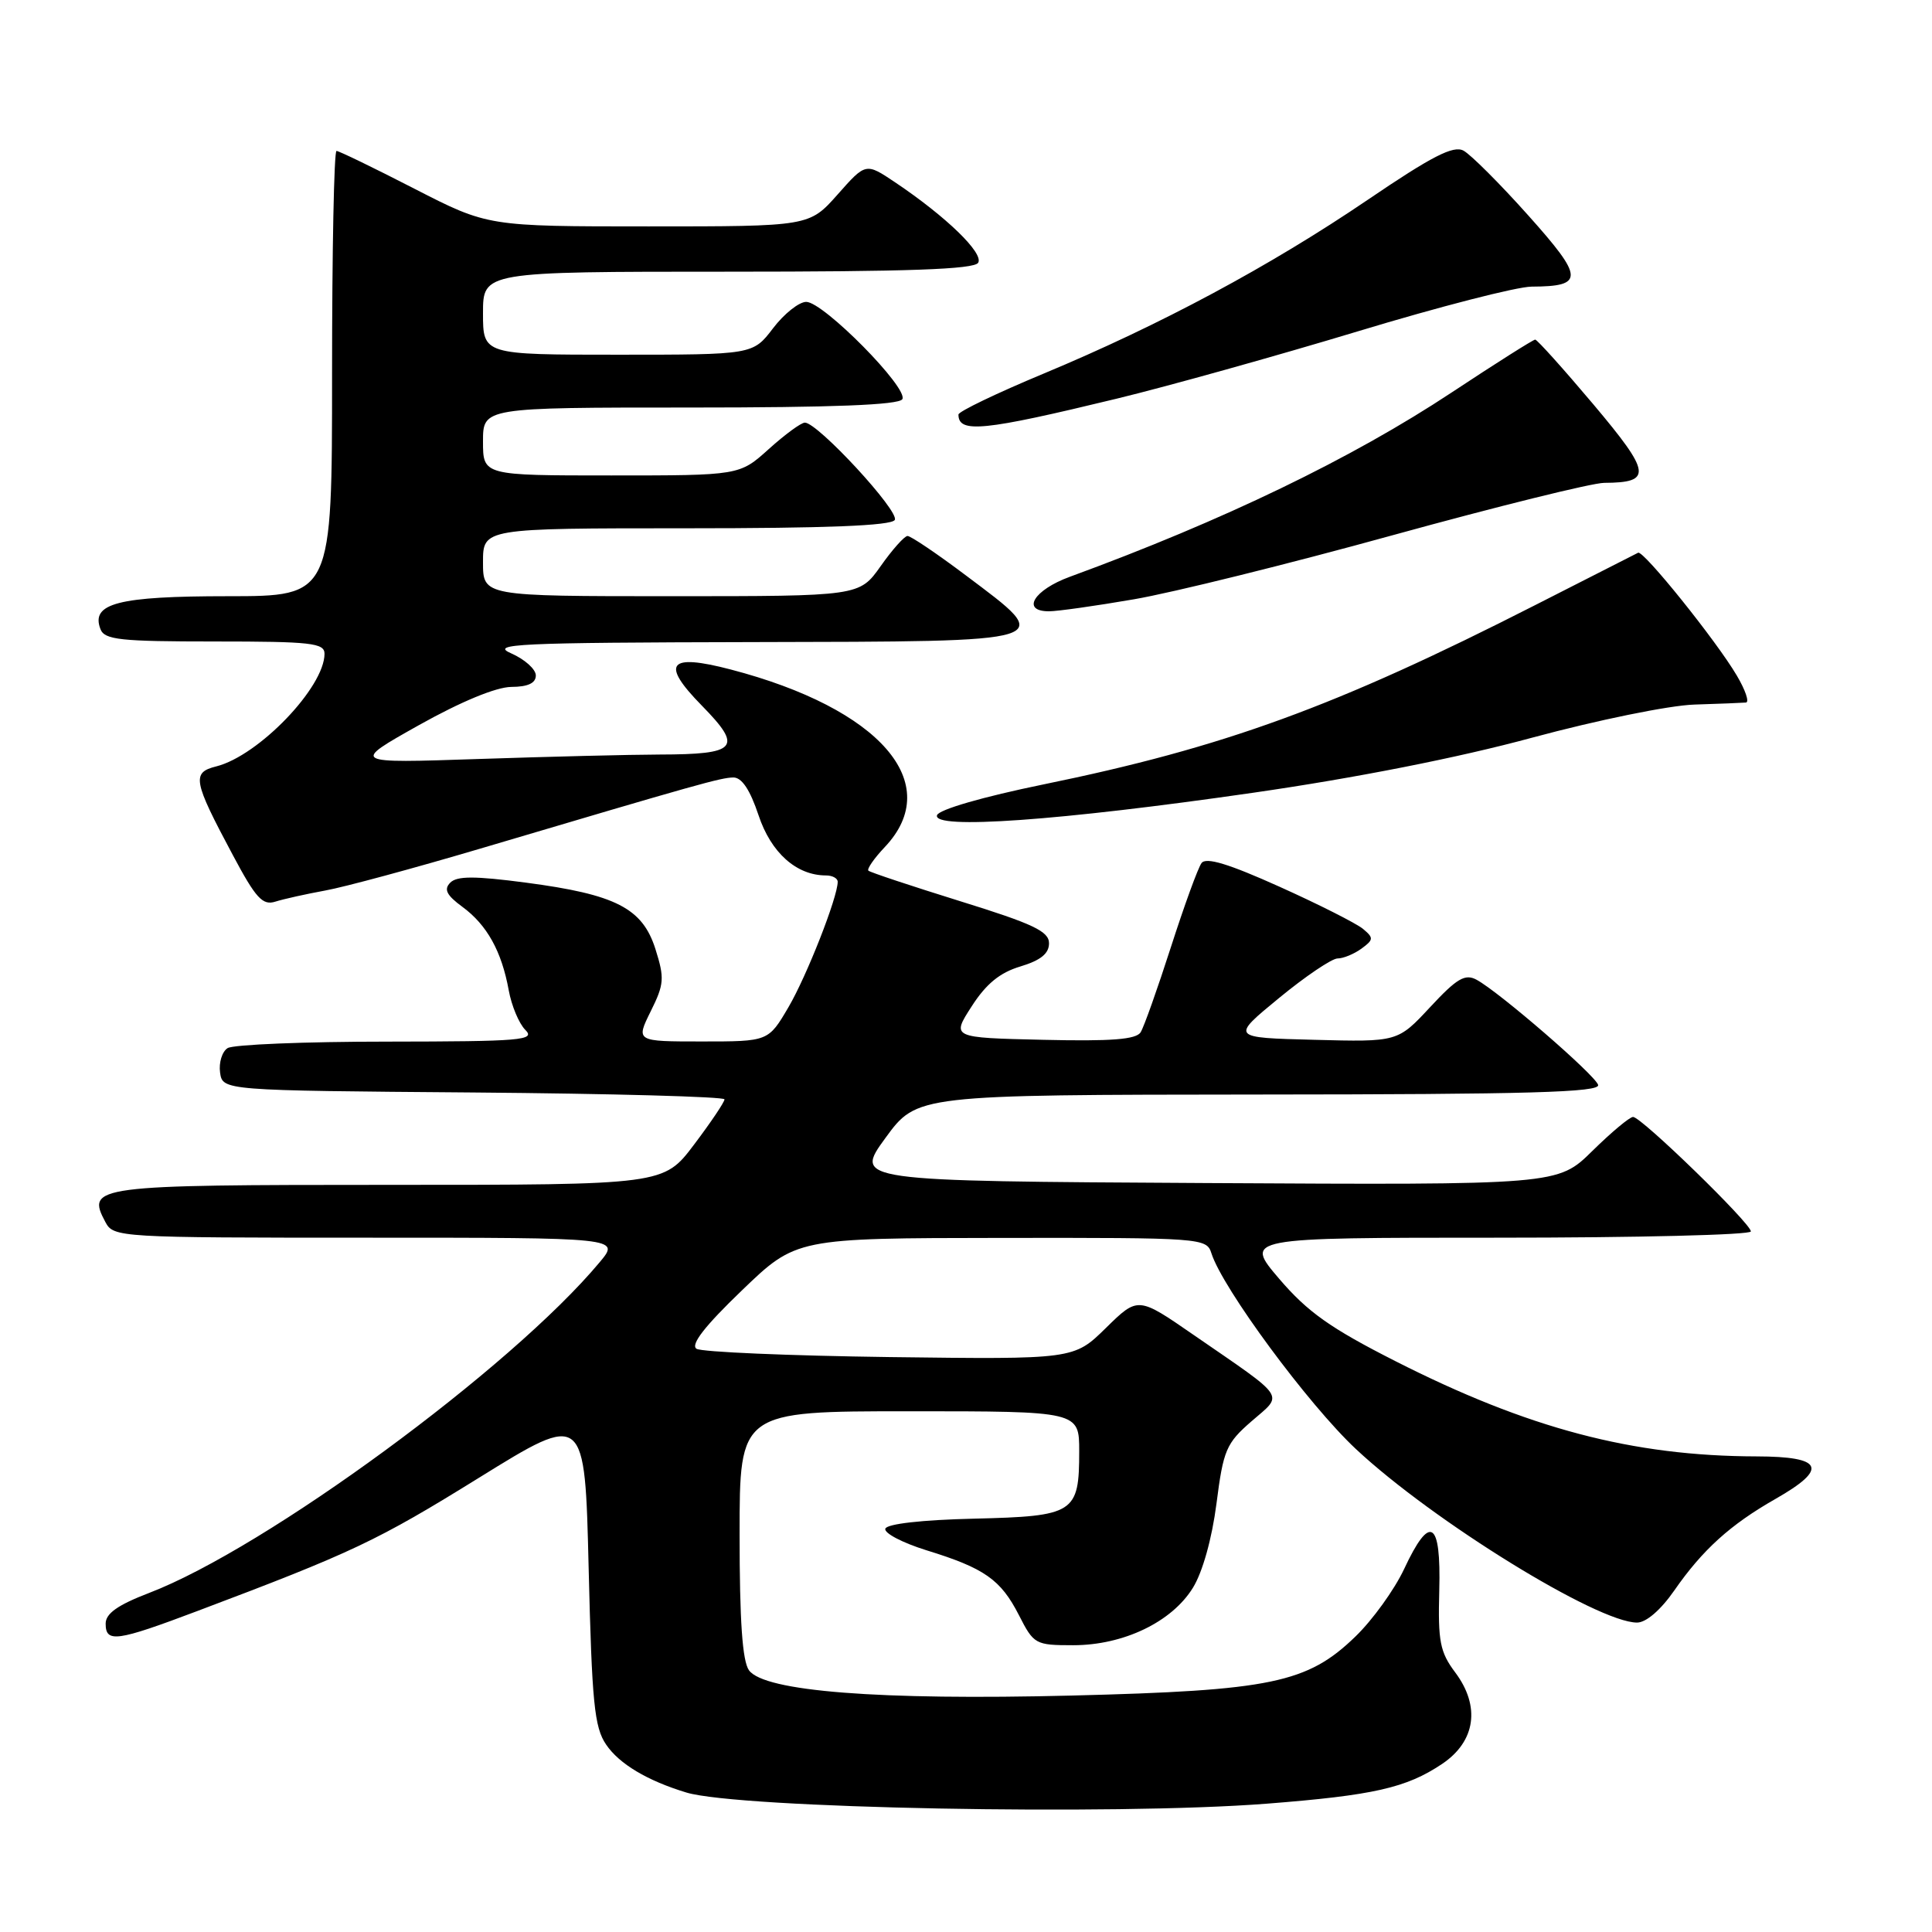 <?xml version="1.0" encoding="UTF-8" standalone="no"?>
<!DOCTYPE svg PUBLIC "-//W3C//DTD SVG 1.1//EN" "http://www.w3.org/Graphics/SVG/1.1/DTD/svg11.dtd" >
<svg xmlns="http://www.w3.org/2000/svg" xmlns:xlink="http://www.w3.org/1999/xlink" version="1.1" viewBox="0 0 256 256">
 <g >
 <path fill="currentColor"
d=" M 167.82 239.00 C 182.00 237.89 186.35 236.91 191.10 233.72 C 195.53 230.74 196.19 226.09 192.82 221.60 C 190.80 218.90 190.53 217.49 190.71 210.75 C 190.96 201.42 189.49 200.54 186.04 207.93 C 184.77 210.63 181.88 214.65 179.61 216.84 C 173.25 223.01 168.43 224.01 142.00 224.67 C 116.45 225.31 101.29 224.12 99.25 221.33 C 98.37 220.12 98.00 214.80 98.00 203.31 C 98.00 187.00 98.00 187.00 120.50 187.00 C 143.00 187.00 143.00 187.00 143.00 192.31 C 143.00 200.51 142.38 200.91 129.08 201.23 C 122.16 201.39 117.52 201.92 117.31 202.56 C 117.12 203.14 119.56 204.42 122.73 205.41 C 130.46 207.79 132.60 209.30 135.01 214.01 C 136.98 217.88 137.19 218.00 142.20 218.00 C 148.86 218.00 155.26 214.93 158.06 210.40 C 159.35 208.32 160.59 203.88 161.19 199.23 C 162.10 192.12 162.47 191.25 165.84 188.32 C 170.09 184.63 170.68 185.51 158.14 176.87 C 150.79 171.79 150.79 171.79 146.54 175.96 C 142.29 180.13 142.29 180.13 117.90 179.82 C 104.48 179.64 92.96 179.15 92.29 178.72 C 91.47 178.18 93.38 175.72 98.29 171.00 C 105.50 164.06 105.50 164.06 132.68 164.03 C 159.29 164.00 159.88 164.04 160.52 166.07 C 161.99 170.70 173.36 186.11 179.67 192.01 C 189.85 201.53 211.67 215.00 216.92 215.00 C 218.12 215.00 220.06 213.33 221.85 210.75 C 225.60 205.35 229.27 202.03 235.25 198.62 C 242.31 194.60 241.60 193.00 232.75 192.98 C 216.29 192.94 202.49 189.29 184.84 180.33 C 176.27 175.98 173.26 173.84 169.51 169.46 C 164.85 164.00 164.85 164.00 198.42 164.00 C 216.89 164.00 232.00 163.63 232.00 163.17 C 232.00 162.11 217.49 148.00 216.39 148.00 C 215.94 148.00 213.51 150.03 210.99 152.51 C 206.41 157.02 206.41 157.02 159.79 156.76 C 113.16 156.50 113.16 156.50 117.33 150.78 C 121.50 145.07 121.50 145.07 166.83 145.03 C 202.64 145.01 212.08 144.74 211.76 143.75 C 211.31 142.39 198.65 131.44 195.65 129.82 C 194.13 129.00 193.05 129.63 189.50 133.45 C 185.20 138.07 185.20 138.07 174.14 137.78 C 163.08 137.50 163.08 137.50 169.47 132.25 C 172.98 129.36 176.48 127.00 177.24 127.00 C 178.00 127.00 179.42 126.41 180.40 125.70 C 182.02 124.51 182.04 124.28 180.59 123.07 C 179.71 122.35 174.74 119.83 169.53 117.49 C 162.80 114.46 159.81 113.55 159.21 114.36 C 158.74 114.99 156.92 120.00 155.15 125.50 C 153.38 131.00 151.58 136.08 151.14 136.78 C 150.55 137.74 147.25 137.99 138.21 137.78 C 126.07 137.50 126.07 137.50 128.75 133.35 C 130.66 130.37 132.49 128.87 135.21 128.06 C 137.89 127.25 139.00 126.36 139.00 124.99 C 139.00 123.41 136.92 122.42 127.25 119.42 C 120.79 117.41 115.31 115.59 115.07 115.37 C 114.84 115.16 115.81 113.75 117.24 112.24 C 125.23 103.80 116.62 93.88 96.82 88.71 C 88.56 86.55 87.49 87.89 93.00 93.50 C 98.48 99.09 97.73 99.96 87.41 99.98 C 83.51 99.99 72.71 100.26 63.41 100.57 C 46.50 101.14 46.50 101.14 55.50 96.09 C 61.09 92.96 65.73 91.04 67.75 91.02 C 69.96 91.01 71.00 90.52 71.00 89.50 C 71.00 88.68 69.54 87.37 67.75 86.58 C 64.86 85.32 68.38 85.15 99.75 85.08 C 140.57 84.99 139.90 85.20 127.99 76.25 C 124.15 73.36 120.67 71.01 120.25 71.02 C 119.84 71.03 118.23 72.83 116.69 75.02 C 113.87 79.00 113.87 79.00 88.94 79.00 C 64.00 79.00 64.00 79.00 64.00 74.50 C 64.00 70.00 64.00 70.00 90.94 70.00 C 109.45 70.00 118.09 69.66 118.56 68.90 C 119.25 67.79 108.36 56.00 106.65 56.00 C 106.15 56.00 104.00 57.58 101.87 59.50 C 97.99 63.00 97.99 63.00 81.00 63.00 C 64.00 63.00 64.00 63.00 64.00 58.50 C 64.00 54.00 64.00 54.00 91.44 54.00 C 110.31 54.00 119.09 53.66 119.56 52.90 C 120.44 51.48 109.11 40.00 106.83 40.00 C 105.88 40.00 103.90 41.57 102.43 43.50 C 99.76 47.00 99.76 47.00 81.88 47.00 C 64.00 47.00 64.00 47.00 64.00 41.50 C 64.00 36.00 64.00 36.00 96.44 36.00 C 120.32 36.00 129.07 35.69 129.61 34.82 C 130.39 33.56 125.36 28.69 118.61 24.16 C 114.72 21.55 114.72 21.55 110.98 25.78 C 107.23 30.00 107.23 30.00 85.93 30.00 C 64.64 30.00 64.64 30.00 54.90 25.00 C 49.55 22.25 44.91 20.00 44.59 20.00 C 44.26 20.00 44.00 33.27 44.00 49.50 C 44.00 79.00 44.00 79.00 30.19 79.00 C 15.65 79.00 12.00 79.94 13.31 83.36 C 13.85 84.78 15.91 85.00 28.47 85.00 C 41.24 85.00 43.00 85.20 43.00 86.63 C 43.00 91.06 34.27 100.14 28.66 101.55 C 25.38 102.37 25.57 103.42 30.85 113.30 C 33.90 119.03 34.80 120.01 36.49 119.47 C 37.60 119.12 40.57 118.46 43.09 118.00 C 45.61 117.55 54.84 115.05 63.59 112.46 C 92.70 103.83 95.49 103.05 97.17 103.02 C 98.29 103.01 99.38 104.64 100.51 108.02 C 102.16 112.99 105.53 116.00 109.45 116.00 C 110.30 116.00 111.00 116.38 111.00 116.84 C 111.00 118.88 106.91 129.30 104.48 133.45 C 101.81 138.00 101.81 138.00 93.03 138.00 C 84.25 138.00 84.25 138.00 86.22 134.01 C 88.01 130.41 88.07 129.62 86.85 125.76 C 85.13 120.33 81.59 118.52 69.66 116.95 C 62.90 116.06 60.54 116.06 59.66 116.96 C 58.78 117.85 59.17 118.62 61.28 120.17 C 64.53 122.56 66.47 126.05 67.41 131.22 C 67.78 133.26 68.77 135.63 69.61 136.47 C 70.99 137.84 69.13 138.00 51.32 138.02 C 40.42 138.02 30.90 138.41 30.16 138.88 C 29.43 139.34 28.98 140.80 29.16 142.11 C 29.50 144.50 29.50 144.50 62.75 144.76 C 81.04 144.91 96.00 145.32 96.00 145.67 C 96.00 146.03 94.19 148.72 91.97 151.66 C 87.94 157.00 87.94 157.00 51.59 157.00 C 12.42 157.00 11.40 157.13 13.97 161.94 C 15.05 163.96 15.75 164.00 48.62 164.00 C 82.18 164.00 82.18 164.00 79.46 167.25 C 67.76 181.28 35.21 205.16 19.74 211.08 C 15.60 212.67 14.00 213.80 14.00 215.14 C 14.00 217.71 15.44 217.51 26.15 213.47 C 46.74 205.71 49.96 204.18 63.47 195.81 C 77.50 187.12 77.50 187.12 78.00 207.81 C 78.43 225.59 78.75 228.87 80.31 231.16 C 82.05 233.73 85.77 235.95 90.95 237.52 C 97.88 239.62 147.55 240.57 167.82 239.00 Z  M 166.00 105.05 C 179.60 103.09 193.20 100.41 203.00 97.75 C 211.63 95.42 221.16 93.47 224.50 93.36 C 227.80 93.26 230.88 93.13 231.35 93.09 C 231.82 93.04 231.27 91.43 230.14 89.52 C 227.42 84.90 217.76 72.89 217.06 73.24 C 216.75 73.40 210.60 76.52 203.40 80.19 C 176.99 93.64 162.19 99.04 138.26 103.94 C 130.21 105.59 124.41 107.27 124.16 108.02 C 123.52 109.95 140.36 108.75 166.00 105.05 Z  M 150.25 79.41 C 155.34 78.54 170.78 74.72 184.57 70.91 C 198.36 67.11 210.96 63.99 212.57 63.98 C 218.97 63.95 218.80 62.69 211.13 53.58 C 207.15 48.86 203.68 45.00 203.42 45.00 C 203.16 45.00 198.18 48.15 192.36 52.00 C 179.10 60.77 162.11 68.97 141.75 76.43 C 136.97 78.18 135.27 81.00 139.00 81.00 C 140.10 81.00 145.16 80.29 150.25 79.41 Z  M 147.95 52.83 C 154.80 51.17 169.17 47.15 179.90 43.91 C 190.62 40.66 200.99 37.99 202.95 37.98 C 209.96 37.95 209.90 36.81 202.49 28.53 C 198.73 24.32 194.87 20.47 193.92 19.96 C 192.58 19.24 189.75 20.69 181.24 26.47 C 168.26 35.28 153.73 43.07 138.25 49.52 C 132.06 52.10 127.00 54.53 127.00 54.93 C 127.00 57.44 130.29 57.11 147.95 52.83 Z "/>
</g>
</svg>